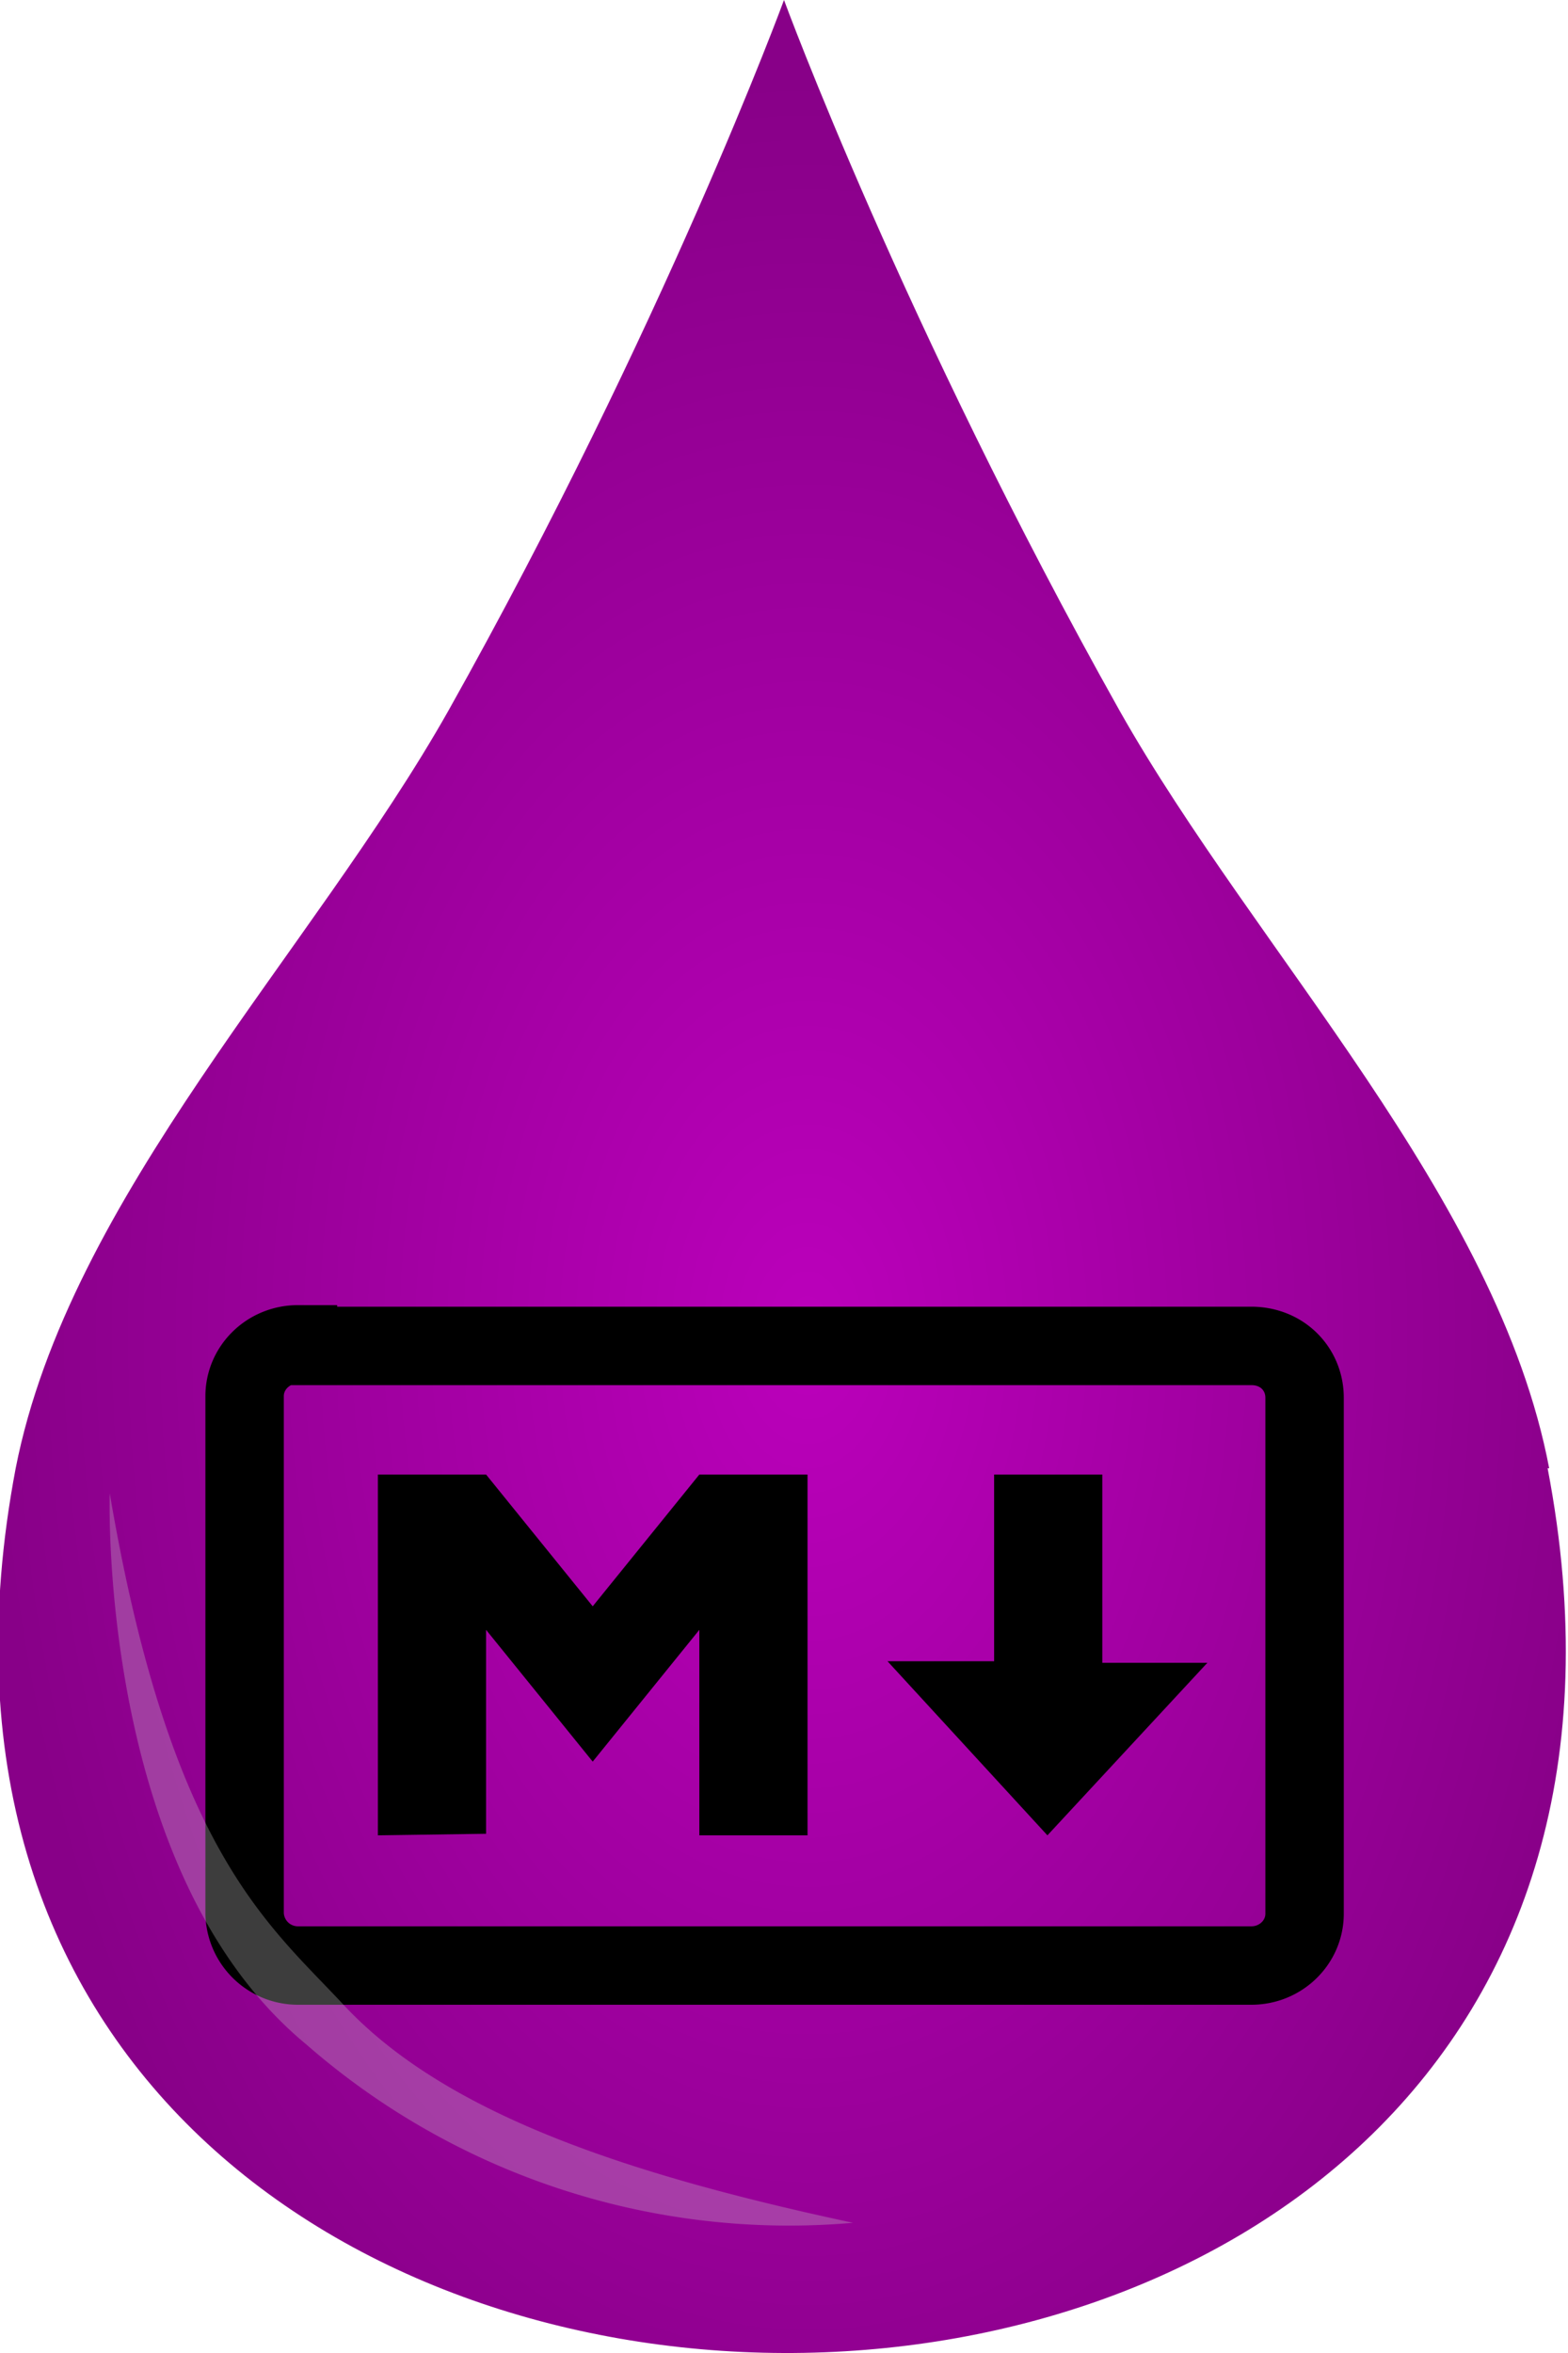<svg xmlns="http://www.w3.org/2000/svg" viewBox="0 0 100 150">
  <defs>
    <radialGradient id="a" cx="105" cy="130" r="40" gradientTransform="matrix(1.3 0 0 2 -85 -175)" gradientUnits="userSpaceOnUse">
      <stop offset="0" stop-color="#b0b"/>
      <stop offset="1" stop-color="#808"/>
    </radialGradient>
  </defs>
  <path fill="url(#a)" d="M98.8 93.6c-3.3-17.3-18.7-32.9-27.4-48.3C57.6 20.7 50 0 50 0s-7.6 20.7-21.4 45.3C19.9 60.7 4.4 76.3 1 93.6c-14.2 74.8 112.2 75.6 97.7 0z"/>
  <path fill="none" stroke="#000" stroke-width="5" d="M19 85.8h60.8c2 0 3.4 1.5 3.4 3.3V122c0 1.8-1.5 3.3-3.4 3.3H19a3.4 3.4 0 01-3.4-3.3V89c0-1.8 1.5-3.3 3.4-3.3z"/>
  <path d="M24.1 117V94H31l6.8 8.4 6.8-8.4h6.9V117h-6.9v-13.1l-6.8 8.4-6.8-8.4v13zm42.7 0l-10.2-11.1h6.8V94h6.9V106H77z"/>
  <path fill="#ccc" fill-opacity=".3" fill-rule="evenodd" d="M7 95.2s-.8 24.1 12.5 35.1a46.8 46.8 0 0034.9 11.4c-14-3-25.8-6.8-32.4-13.8-4.7-5.1-11.1-9.7-15-32.7z"/>
</svg>
